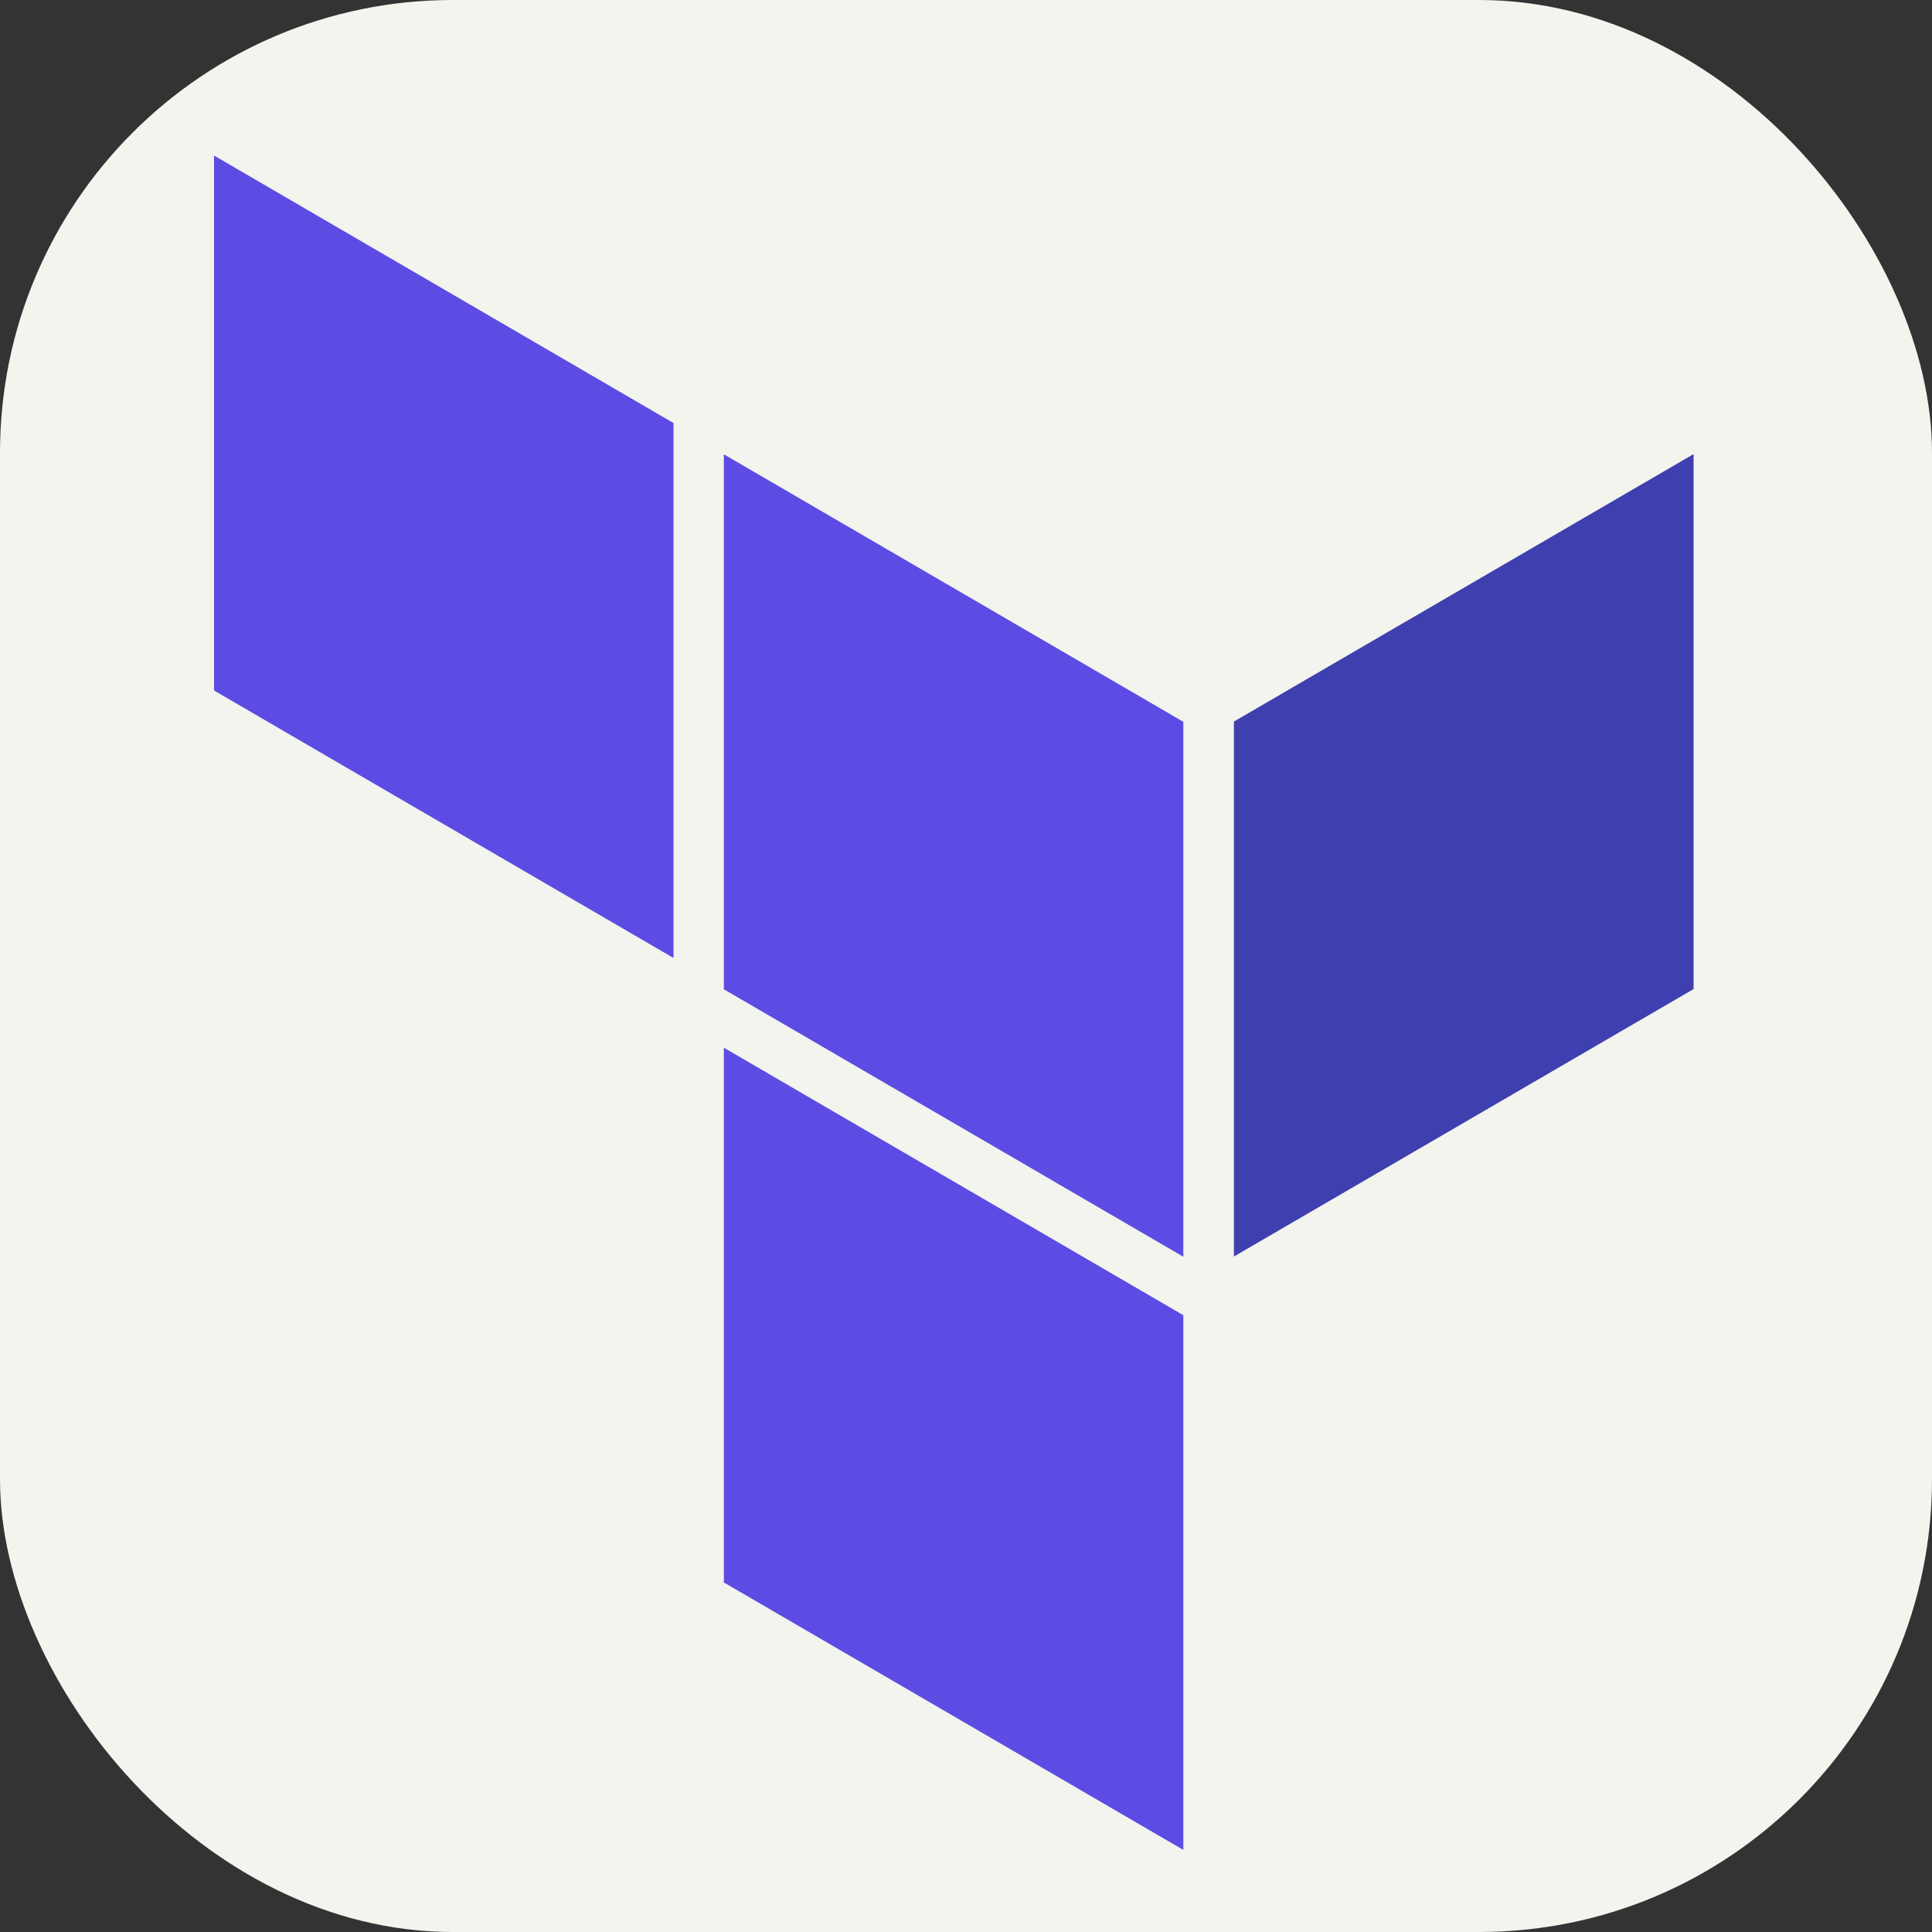 <svg width="256px" height="256px" viewBox="0 0 256 256" xmlns="http://www.w3.org/2000/svg"
    xmlns:svg="http://www.w3.org/2000/svg">
    <rect x="0" y="0" width="256" height="256" fill="#333333" stroke="none"/>
    <rect width="256" height="256" rx="60" fill="#F2F4ED" id="rect1" />
    <g id="surface1" transform="matrix(0.87,0,0,0.877,15.011,20.61)">
        <path style="fill:#5c4ce3;fill-opacity:1;fill-rule:evenodd;stroke:none"
            d="M 162.973,256 V 175.211 L 92.992,134.797 v 80.793 z m 0,-89.621 -69.98,-40.41 V 45.141 l 69.98,40.414 z m 0,0"
            id="path1" />
        <path style="fill:#3f3fb0;fill-opacity:1;fill-rule:evenodd;stroke:none"
            d="M 240.688,125.934 V 45.109 l -70.012,40.41 v 80.828 z m 0,0" id="path2" />
        <path style="fill:#5c4ce3;fill-opacity:1;fill-rule:evenodd;stroke:none"
            d="M 85.32,121.238 V 40.414 L 15.344,0 v 80.824 z m 0,0" id="path3" />
    </g>
</svg>